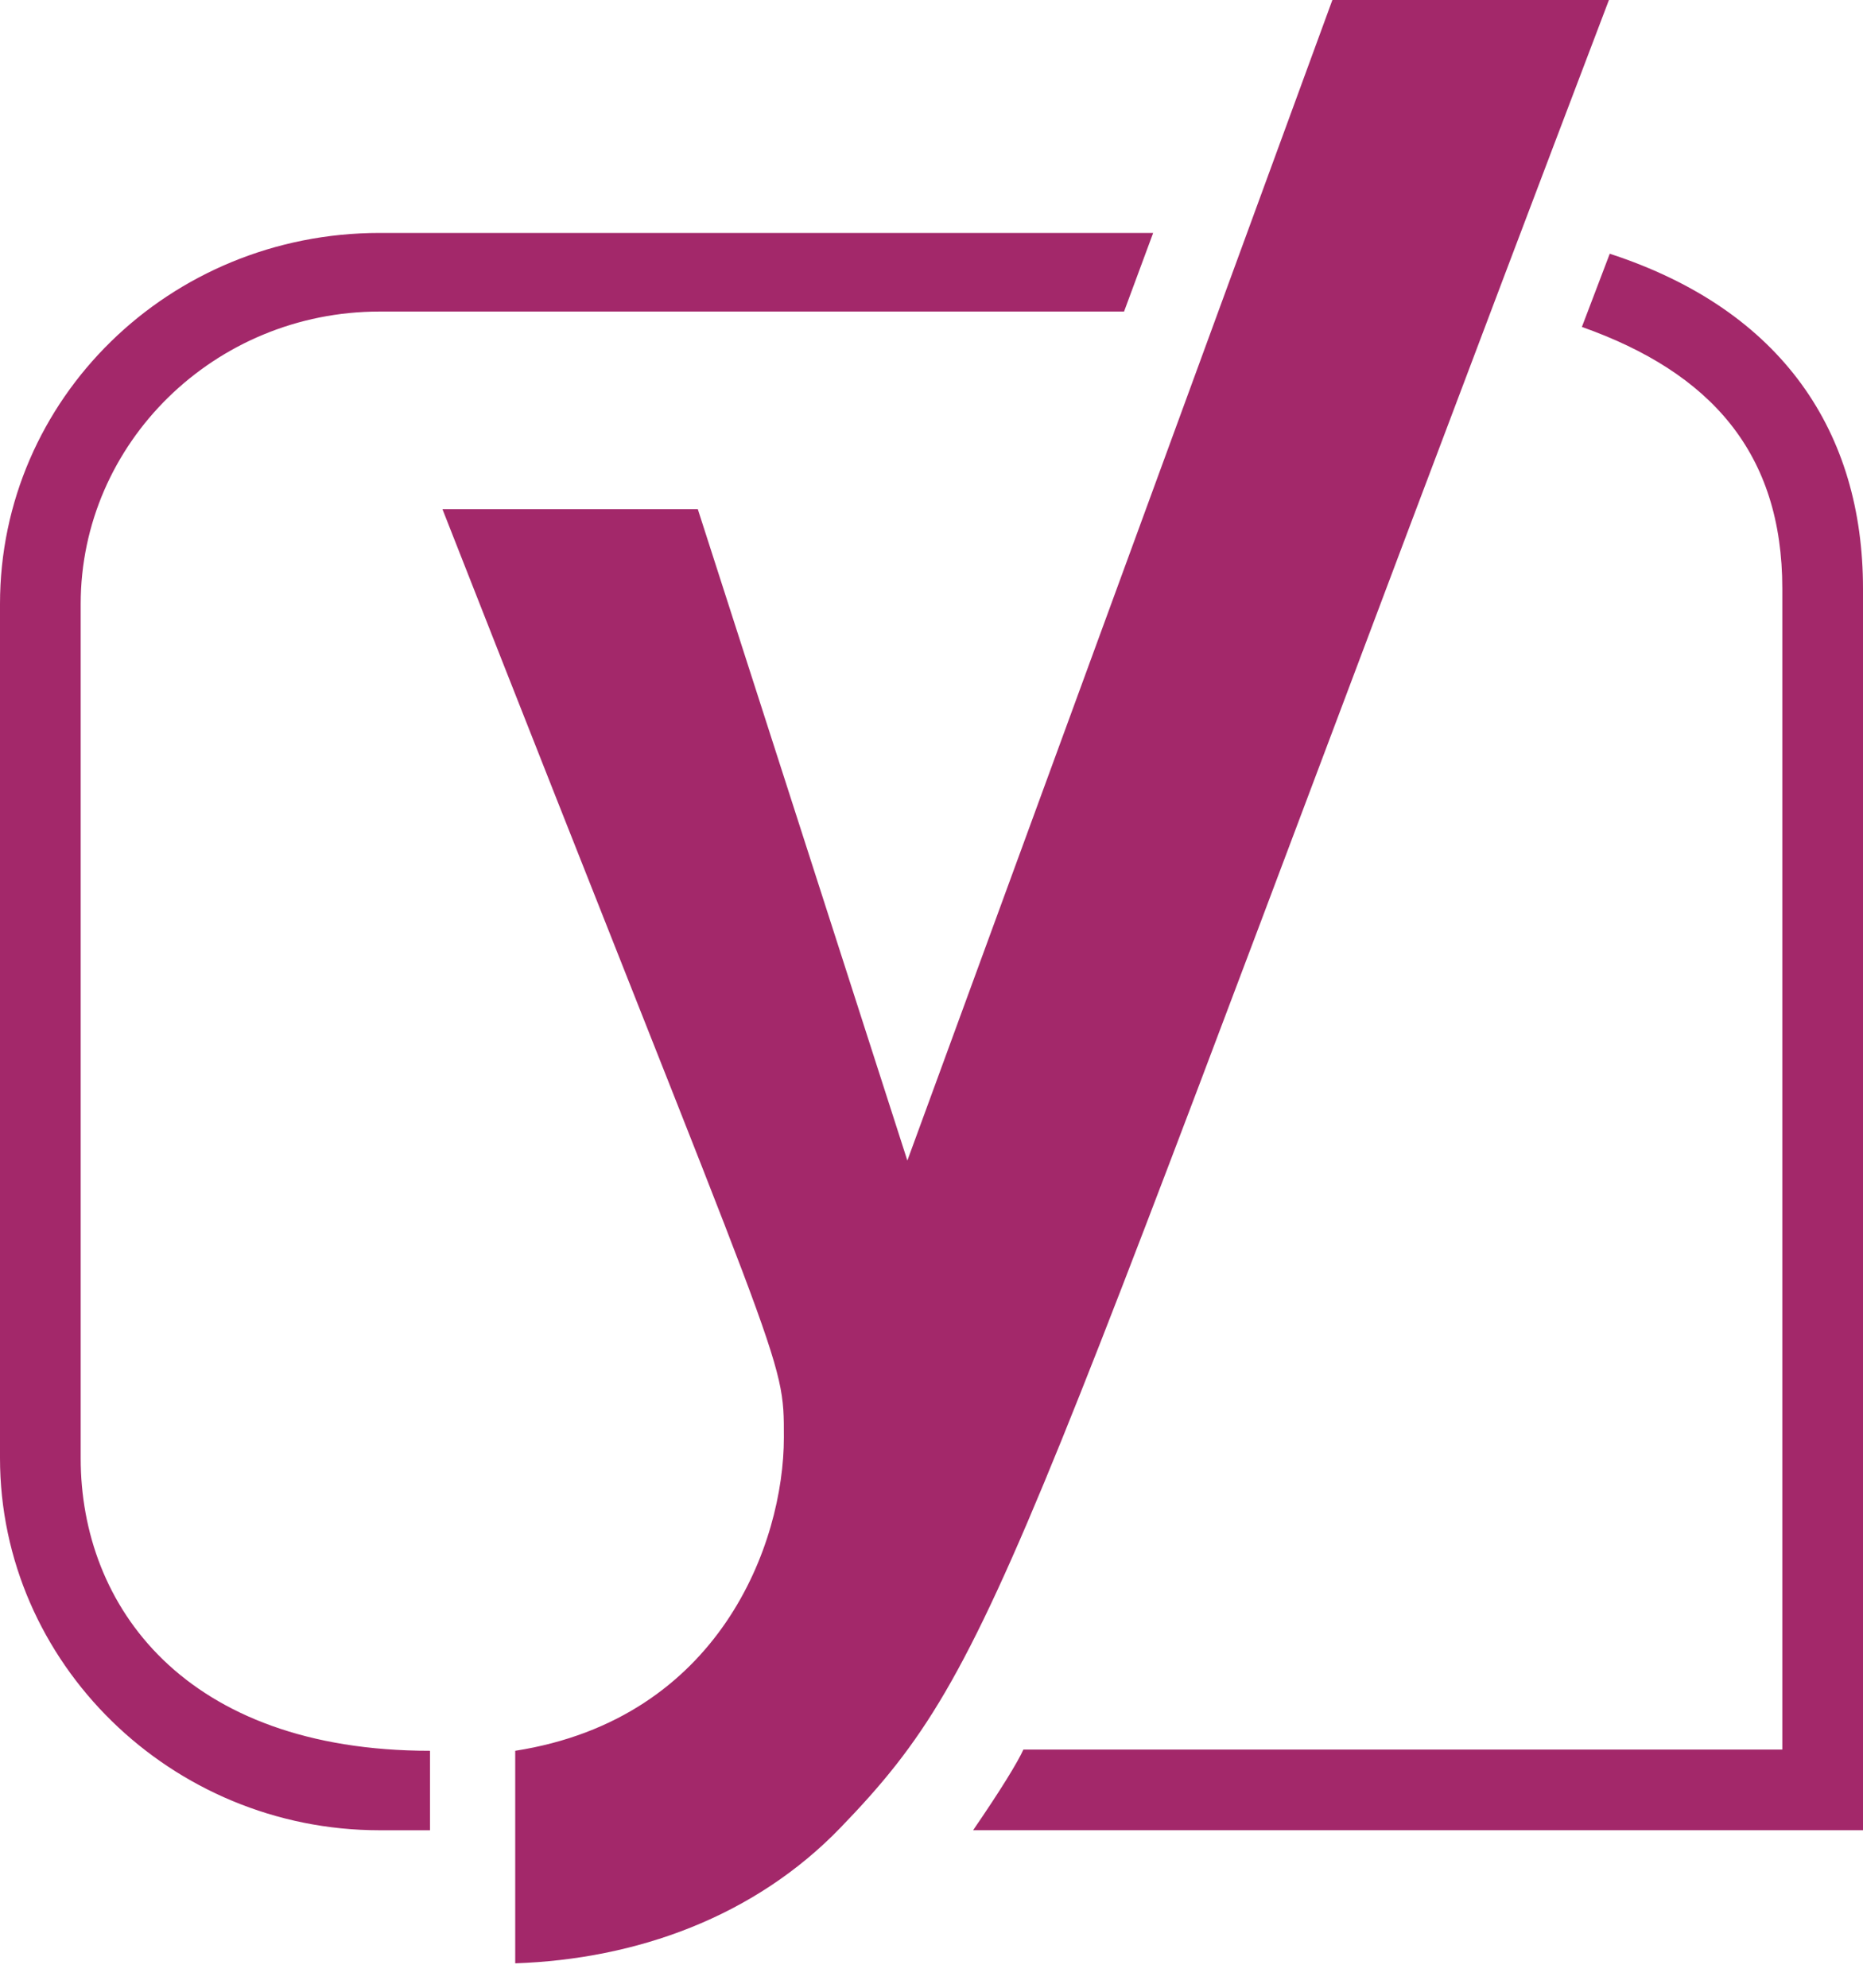 <svg xmlns="http://www.w3.org/2000/svg" width="45" height="48" fill="none" viewBox="0 0 45 48"><path fill="#A3286A" d="M9.171 5.625H27.854L27.151 7.523H9.171C5.183 7.523 1.949 10.698 1.949 14.585V35.217C1.949 38.773 4.45 42.278 10.386 42.278V44.197H9.171C4.138 44.197 0 40.159 0 35.207V14.585C0 9.633 4.088 5.625 9.171 5.625ZM32.183 0H38.863C24.418 37.979 24.228 40.068 20.31 44.126C18.221 46.296 15.358 47.311 12.445 47.41V42.278C17.387 41.505 18.934 37.266 18.934 34.714C18.934 32.695 18.994 33.449 10.687 12.295H16.855L21.917 28.025L32.183 0ZM45 14.213V44.196H23.505C24.167 43.232 24.579 42.559 24.72 42.248H43.051V14.213C43.051 10.949 41.334 9 38.21 7.895L38.883 6.127C43.072 7.493 45 10.457 45 14.213Z"/></svg>